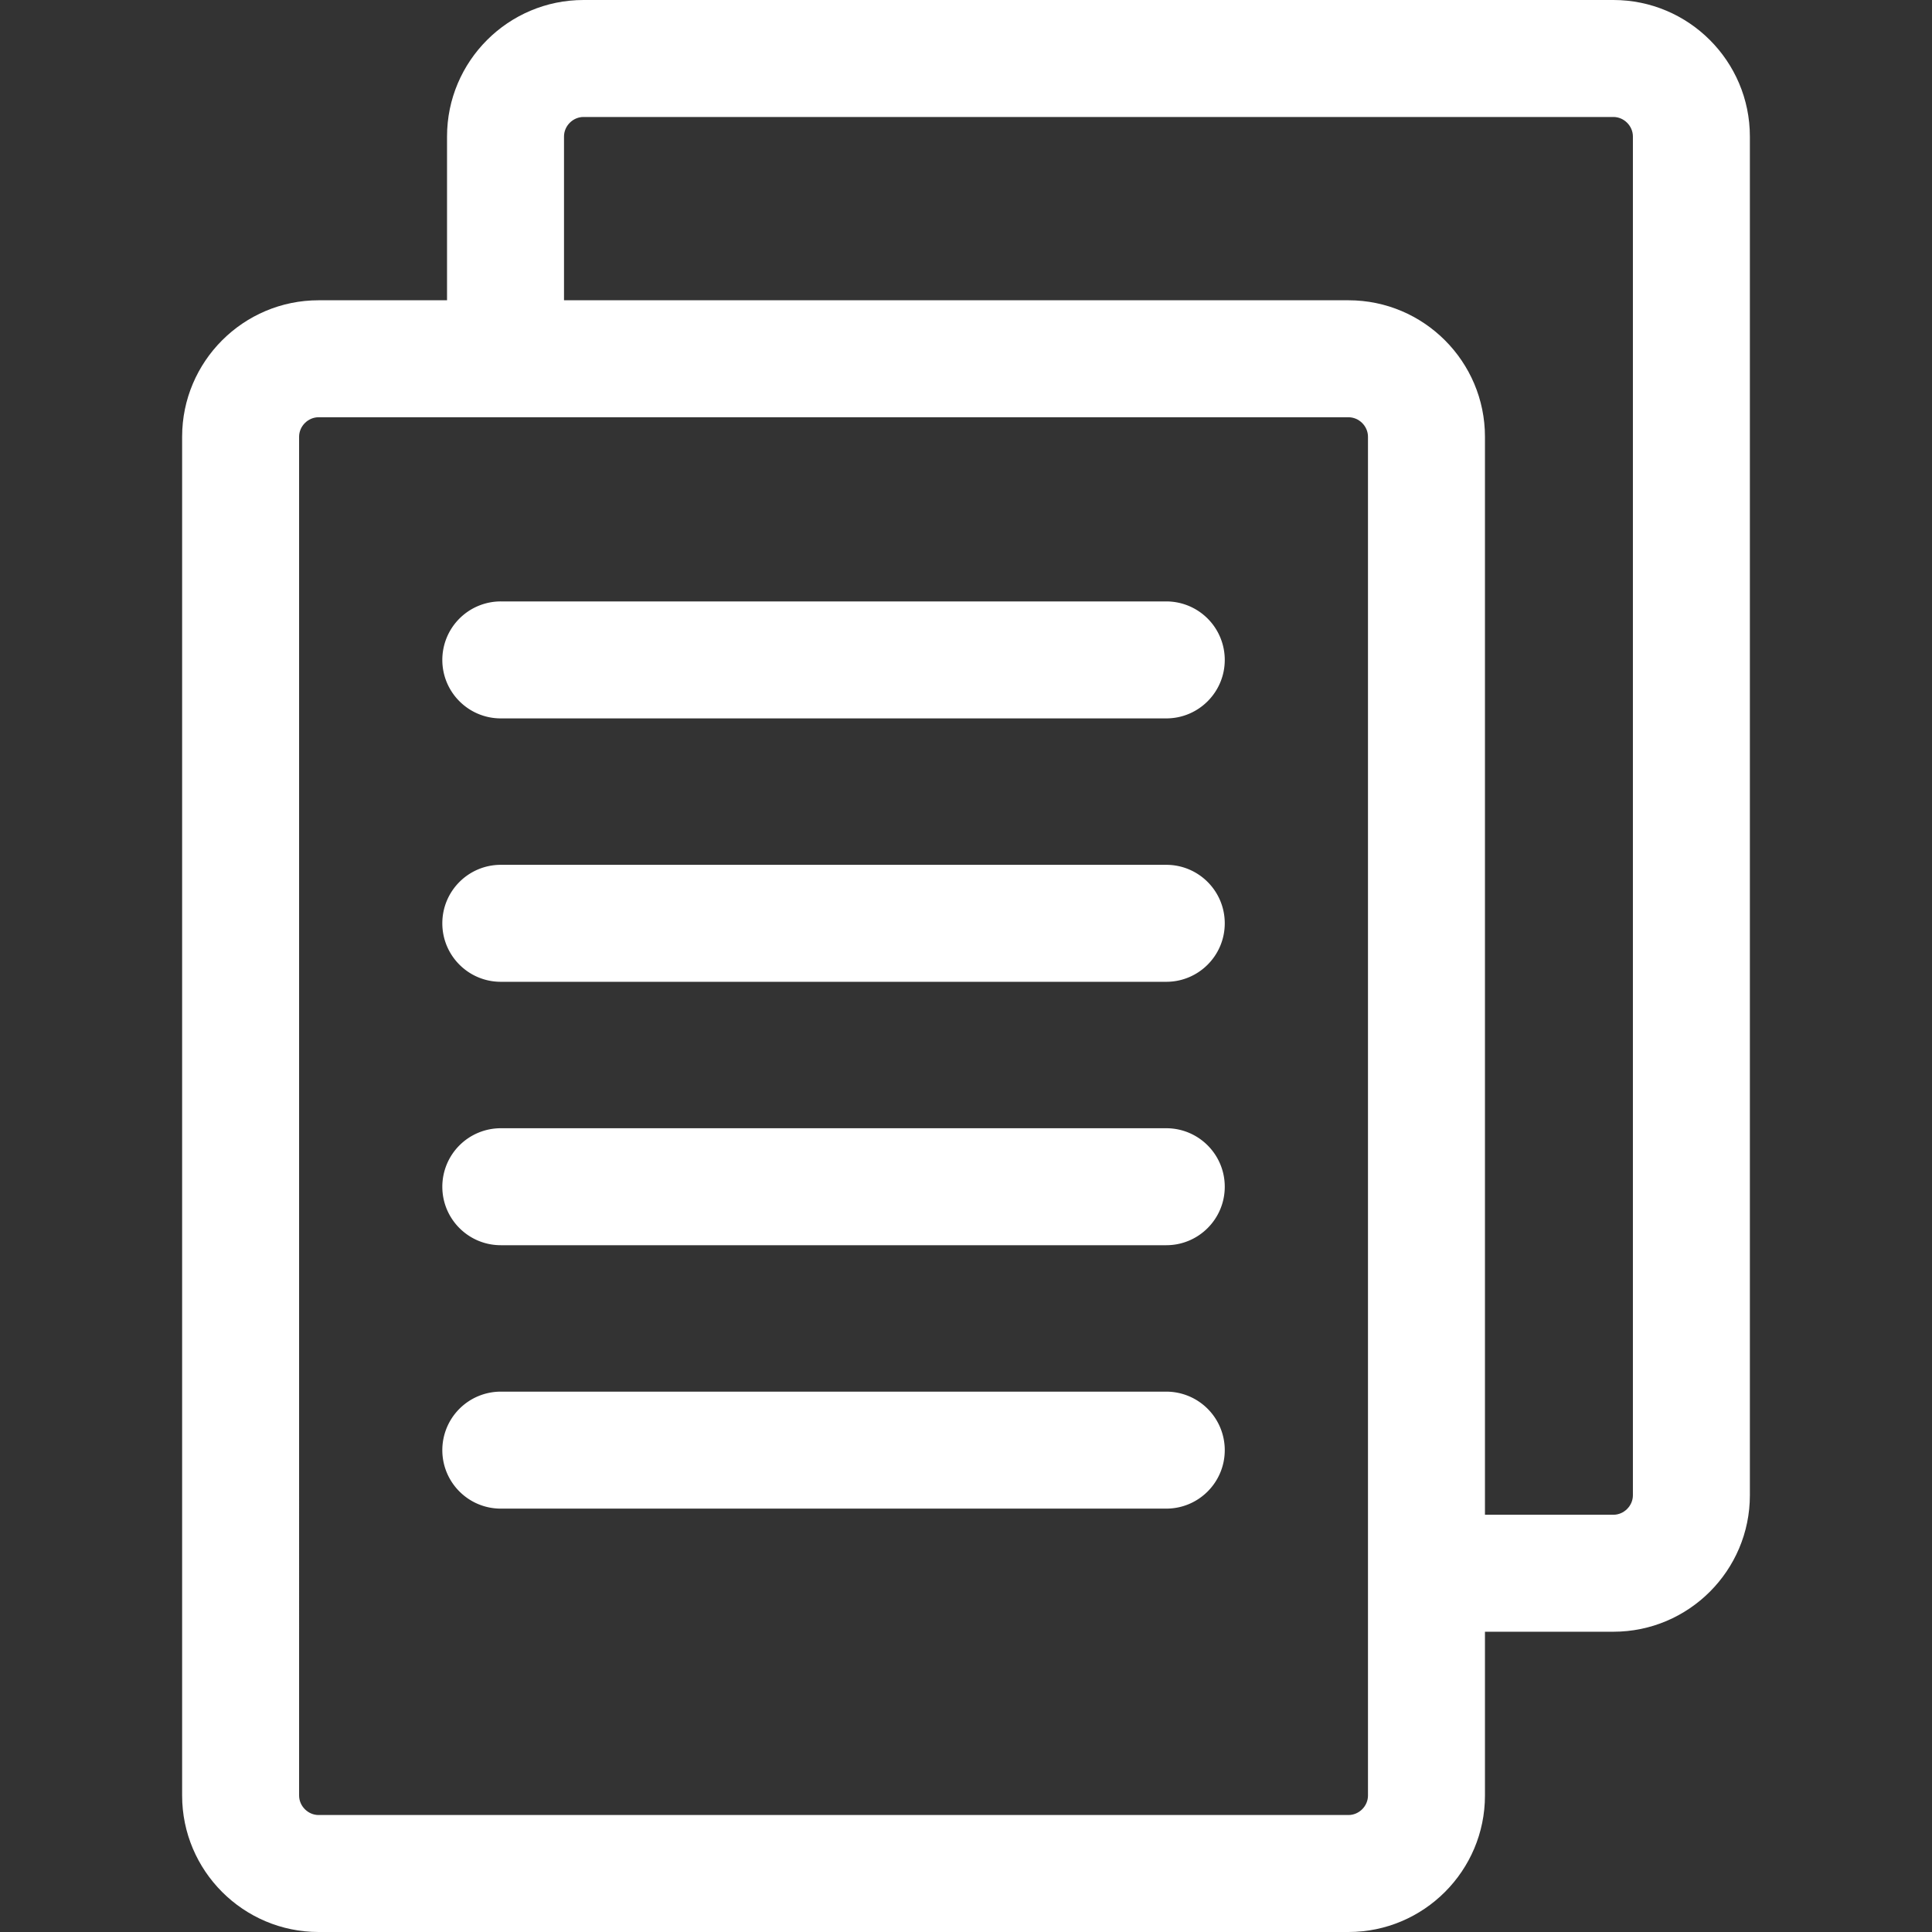 <svg xmlns="http://www.w3.org/2000/svg" viewBox="0 0 247.744 247.744" width="512" height="512"><rect x="0" y="0" width="247.744" height="247.744" fill="#333333" stroke="none"/><g fill="#FFF"><path d="M206.89 0H74.824c-9.649 0-17.5 7.851-17.5 17.5v21.005h-16.47c-9.649 0-17.5 7.85-17.5 17.5v174.239c0 9.649 7.851 17.5 17.5 17.5h132.065c9.649 0 17.5-7.851 17.5-17.5V209.24h16.471c9.649 0 17.5-7.851 17.5-17.5V17.5c0-9.649-7.85-17.5-17.5-17.5zm-31.471 230.244c0 1.355-1.145 2.5-2.5 2.5H40.854c-1.355 0-2.5-1.145-2.5-2.5V56.005c0-1.356 1.145-2.5 2.5-2.5h132.065c1.355 0 2.5 1.144 2.5 2.5v174.239zm33.971-38.504c0 1.355-1.145 2.5-2.5 2.5h-16.471V56.005c0-9.65-7.851-17.5-17.5-17.5H72.324V17.5c0-1.355 1.144-2.5 2.5-2.5H206.89c1.355 0 2.5 1.145 2.5 2.5v174.24z"/><path d="M149.553 77.121H64.22a7.499 7.499 0 0 0-7.5 7.5c0 4.143 3.357 7.5 7.5 7.5h85.333c4.143 0 7.5-3.357 7.5-7.5a7.5 7.5 0 0 0-7.5-7.5zM149.553 110.898H64.22c-4.143 0-7.5 3.357-7.5 7.5s3.357 7.5 7.5 7.5h85.333c4.143 0 7.5-3.357 7.5-7.5s-3.357-7.5-7.5-7.5zM149.553 144.676H64.22a7.499 7.499 0 0 0-7.5 7.5c0 4.143 3.357 7.5 7.5 7.5h85.333c4.143 0 7.5-3.357 7.5-7.5s-3.357-7.5-7.5-7.5zM149.553 178.453H64.22a7.499 7.499 0 0 0-7.5 7.5c0 4.143 3.357 7.5 7.5 7.5h85.333c4.143 0 7.5-3.357 7.5-7.5a7.5 7.5 0 0 0-7.5-7.5z"/></g></svg>